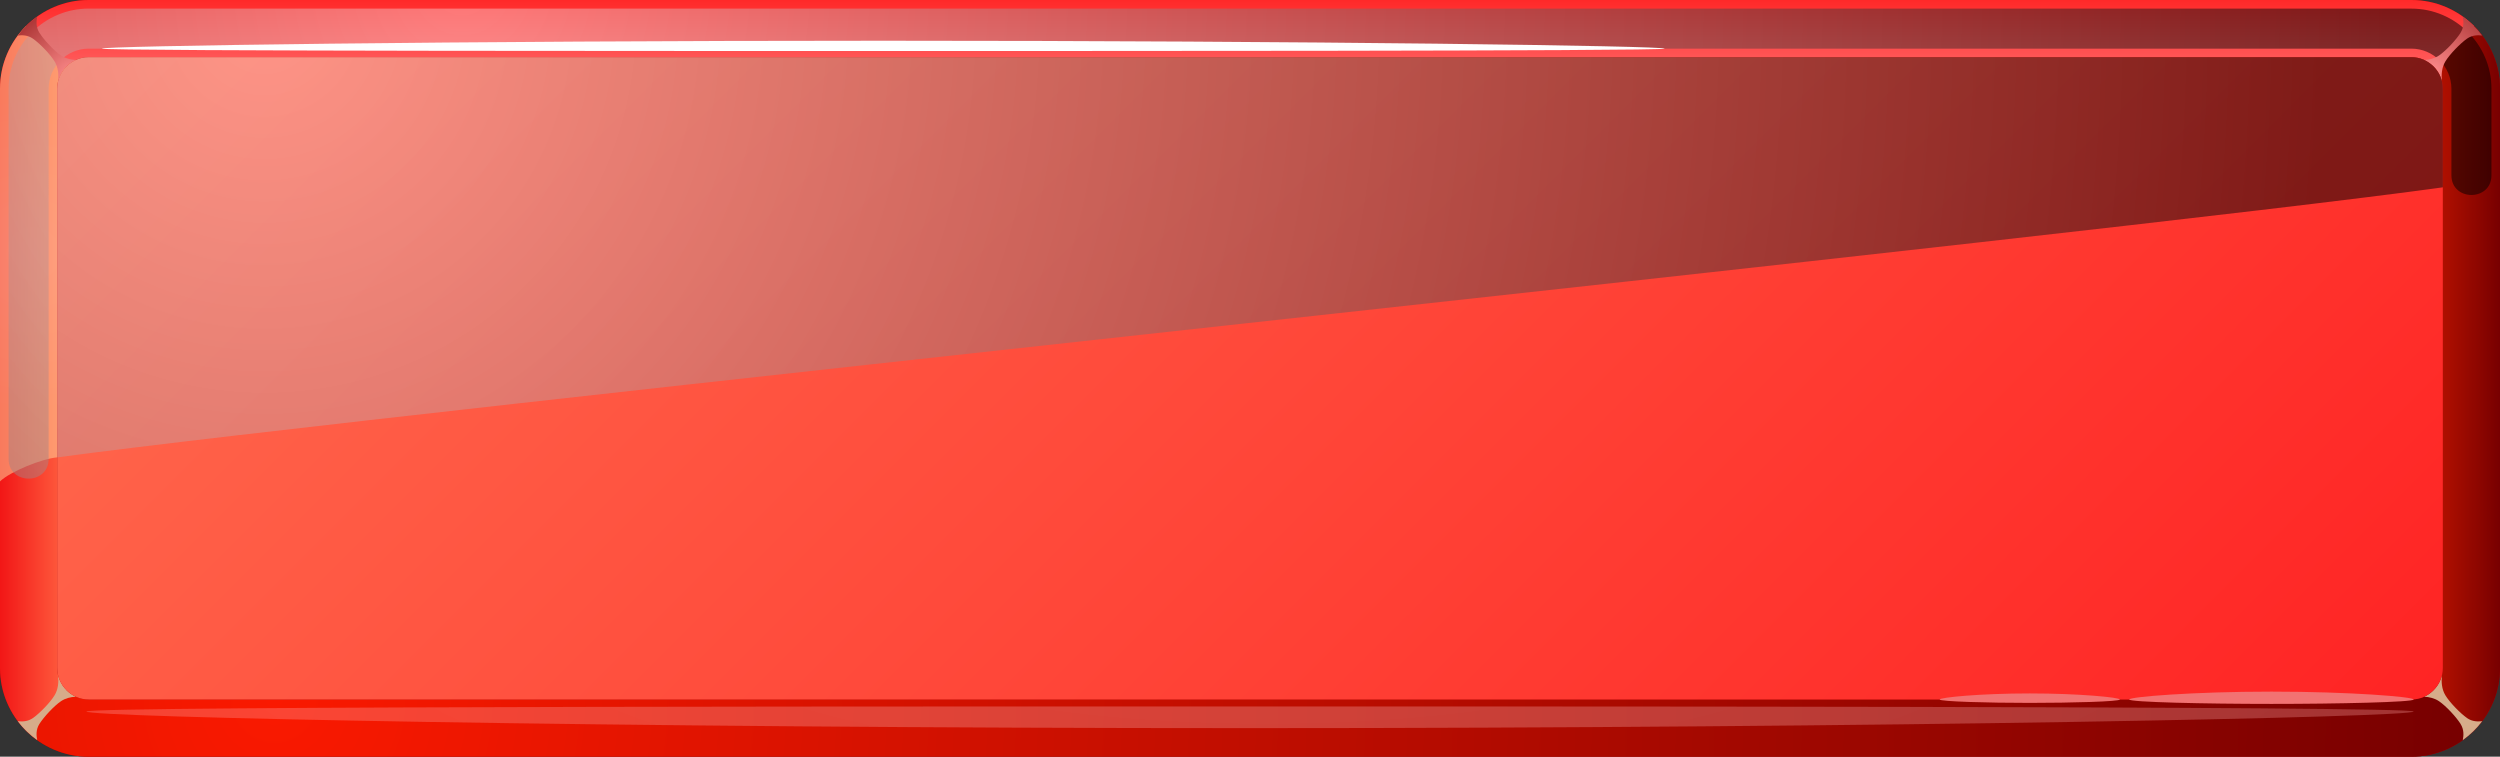 <?xml version="1.0" encoding="UTF-8"?>
<svg xmlns="http://www.w3.org/2000/svg" xmlns:xlink="http://www.w3.org/1999/xlink" viewBox="0 0 913.87 276.61">
  <rect x="0" y="0" width="913.87" height="276.61" fill="#333333" stroke="none"/>
  <defs>
    <style>
      .cls-1 {
        fill: url(#linear-gradient-2);
      }

      .cls-1, .cls-2, .cls-3, .cls-4, .cls-5, .cls-6, .cls-7, .cls-8, .cls-9, .cls-10, .cls-11, .cls-12, .cls-13, .cls-14, .cls-15 {
        fill-rule: evenodd;
      }

      .cls-2 {
        fill: url(#linear-gradient-3);
      }

      .cls-3 {
        fill: url(#linear-gradient-4);
      }

      .cls-4 {
        fill: #fff;
      }

      .cls-5 {
        fill: url(#radial-gradient);
      }

      .cls-6 {
        fill: url(#radial-gradient-2);
        opacity: .3;
      }

      .cls-6, .cls-7, .cls-8, .cls-10, .cls-14, .cls-15 {
        mix-blend-mode: screen;
      }

      .cls-7 {
        fill: url(#radial-gradient-4);
      }

      .cls-7, .cls-8, .cls-13 {
        opacity: .5;
      }

      .cls-8 {
        fill: url(#radial-gradient-7);
      }

      .cls-9 {
        fill: #d6ac8a;
        mix-blend-mode: multiply;
      }

      .cls-10 {
        fill: #f27272;
      }

      .cls-11 {
        fill: #ab0000;
      }

      .cls-16 {
        isolation: isolate;
      }

      .cls-12 {
        fill: url(#linear-gradient);
      }

      .cls-13 {
        fill: url(#radial-gradient-3);
      }

      .cls-14 {
        fill: url(#radial-gradient-6);
      }

      .cls-15 {
        fill: url(#radial-gradient-5);
      }
    </style>
    <linearGradient id="linear-gradient" x1="456.94" y1="24.29" x2="456.94" y2="0" gradientUnits="userSpaceOnUse">
      <stop offset="0" stop-color="#ff5c5c"/>
      <stop offset="1" stop-color="#ff2929"/>
    </linearGradient>
    <radialGradient id="radial-gradient" cx="100.33" cy="255.7" fx="100.33" fy="255.7" r="797.74" gradientUnits="userSpaceOnUse">
      <stop offset="0" stop-color="#fa1900"/>
      <stop offset="1" stop-color="#780000"/>
    </radialGradient>
    <linearGradient id="linear-gradient-2" x1="0" y1="138.3" x2="24.29" y2="138.3" gradientUnits="userSpaceOnUse">
      <stop offset="0" stop-color="#f21616"/>
      <stop offset="1" stop-color="#ff6040"/>
    </linearGradient>
    <linearGradient id="linear-gradient-3" x1="889.58" y1="138.3" x2="913.87" y2="138.3" gradientUnits="userSpaceOnUse">
      <stop offset="0" stop-color="#b81200"/>
      <stop offset="1" stop-color="#780000"/>
    </linearGradient>
    <radialGradient id="radial-gradient-2" cx="1532.51" cy="227.13" fx="1532.51" fy="227.13" r="128.85" gradientTransform="translate(-5988.62) scale(4.21 1)" gradientUnits="userSpaceOnUse">
      <stop offset="0" stop-color="#ffc2c2"/>
      <stop offset="1" stop-color="#ffa3a3"/>
    </radialGradient>
    <radialGradient id="radial-gradient-3" cx="12.15" cy="92.75" fx="12.15" fy="92.75" r="59.48" gradientUnits="userSpaceOnUse">
      <stop offset="0" stop-color="#ffe9c2"/>
      <stop offset="1" stop-color="#ffdda3"/>
    </radialGradient>
    <radialGradient id="radial-gradient-4" cx="169.02" cy="-5.3" fx="169.02" fy="-5.3" r="704.41" gradientUnits="userSpaceOnUse">
      <stop offset="0" stop-color="#ffc2c2"/>
      <stop offset="1" stop-color="#000"/>
    </radialGradient>
    <radialGradient id="radial-gradient-5" cx="26.25" cy="27.68" fx="26.25" fy="27.68" r="36.82" gradientUnits="userSpaceOnUse">
      <stop offset="0" stop-color="#ff8c8c"/>
      <stop offset="1" stop-color="#870e0e"/>
    </radialGradient>
    <radialGradient id="radial-gradient-6" cx="888.95" cy="26.64" fx="888.95" fy="26.64" r="40.42" xlink:href="#radial-gradient-5"/>
    <linearGradient id="linear-gradient-4" x1="730.26" y1="411.63" x2="183.61" y2="-135.02" gradientUnits="userSpaceOnUse">
      <stop offset="0" stop-color="#ff2424"/>
      <stop offset="1" stop-color="#ff6c4f"/>
    </linearGradient>
    <radialGradient id="radial-gradient-7" cx="96.6" cy="7.67" fx="96.6" fy="7.67" r="753.15" xlink:href="#radial-gradient-4"/>
  </defs>
  <g class="cls-16">
    <g id="Layer_2" data-name="Layer 2">
      <g id="Layer_1-2" data-name="Layer 1">
        <g>
          <path class="cls-11" d="M32.41,0h849.06c17.85,0,32.41,14.56,32.41,32.41v211.79c0,17.85-14.56,32.41-32.41,32.41H32.41c-17.85,0-32.41-14.56-32.41-32.41V32.41C0,23.48,3.64,15.38,9.51,9.51,15.38,3.64,23.48,0,32.41,0h0Z"/>
          <path class="cls-12" d="M32.41,20.91h849.06c3.16,0,6.03,1.3,8.12,3.38l14.78-14.78c-5.87-5.87-13.97-9.51-22.9-9.51H32.41C23.48,0,15.38,3.64,9.51,9.51l14.78,14.78c2.09-2.09,4.96-3.38,8.12-3.38h0Z"/>
          <path class="cls-5" d="M881.47,255.7H32.41c-3.15,0-6.03-1.3-8.12-3.38l-14.78,14.78c5.87,5.87,13.97,9.51,22.9,9.51h849.06c8.93,0,17.03-3.64,22.9-9.51l-14.78-14.78c-2.09,2.09-4.96,3.38-8.12,3.38h0Z"/>
          <path class="cls-1" d="M20.91,244.2V32.41c0-3.15,1.3-6.03,3.38-8.12l-14.78-14.78C3.64,15.38,0,23.48,0,32.41v211.79c0,8.93,3.64,17.03,9.51,22.9l14.78-14.78c-2.09-2.09-3.38-4.96-3.38-8.12h0Z"/>
          <path class="cls-2" d="M892.96,32.41v211.79c0,3.16-1.3,6.03-3.38,8.12l14.78,14.78c5.87-5.87,9.51-13.97,9.51-22.9V32.41c0-8.92-3.64-17.03-9.51-22.9l-14.78,14.78c2.09,2.09,3.38,4.96,3.38,8.12h0Z"/>
          <path class="cls-6" d="M456.94,266.17c-234.93,0-425.37-4.03-425.37-6.08s350.76-1.84,425.37-1.84,425.37-.2,425.37,1.84-190.45,6.08-425.37,6.08h0Z"/>
          <path class="cls-13" d="M20.91,167.19V32.41c0-3.15,1.3-6.03,3.38-8.12l-14.78-14.78C3.64,15.38,0,23.48,0,32.41v143.57c3.69-3.59,15.32-8.31,20.91-8.79h0Z"/>
          <path class="cls-7" d="M881.47,3.14H32.41c-7.79,0-15.18,3.09-20.68,8.59-5.5,5.5-8.59,12.89-8.59,20.68v135.33c0,9.62,14.64,9.62,14.64,0V32.41c0-3.89,1.56-7.59,4.3-10.33,2.75-2.75,6.45-4.3,10.33-4.3h849.06c8.04,0,14.64,6.6,14.64,14.64v31.64c0,9.62,14.64,9.62,14.64,0v-31.64c0-16.12-13.15-29.27-29.27-29.27h0Z"/>
          <path class="cls-4" d="M322.88,14.89c-157.78,0-285.68,1.91-285.68,2.88s235.57.87,285.68.87,285.68.1,285.68-.87-127.9-2.88-285.68-2.88h0Z"/>
          <path class="cls-9" d="M14.38,264.67c1.63-2.59,5.4-6.66,7.95-8.37,1.61-1.07,3.49-1.52,5.38-1.62-3.2-1.45-5.64-4.32-6.48-7.79.26,2.42.06,5.05-1.25,7.23-1.57,2.63-5.45,6.61-7.95,8.37-1.87,1.31-3.95,1.34-5.54,1.13,2,2.66,4.4,5.01,7.11,6.94-.33-1.61-.51-3.83.78-5.89h0Z"/>
          <path class="cls-9" d="M899.49,264.67c-1.63-2.59-5.4-6.66-7.95-8.37-1.61-1.07-3.5-1.52-5.38-1.62,3.2-1.45,5.64-4.32,6.48-7.79-.26,2.42-.06,5.05,1.24,7.23,1.57,2.63,5.45,6.61,7.95,8.37,1.87,1.31,3.95,1.34,5.54,1.13-2,2.66-4.4,5.01-7.11,6.94.33-1.61.51-3.83-.79-5.89h0Z"/>
          <path class="cls-15" d="M14.38,11.94c1.63,2.59,5.4,6.66,7.95,8.37,1.61,1.07,3.49,1.52,5.38,1.62-3.2,1.45-5.64,4.32-6.48,7.79.26-2.42.06-5.05-1.25-7.23-1.57-2.63-5.45-6.61-7.95-8.37-1.87-1.31-3.95-1.34-5.54-1.13,2-2.66,4.4-5.01,7.11-6.94-.33,1.61-.51,3.83.78,5.89h0Z"/>
          <path class="cls-14" d="M899.49,11.94c-1.63,2.59-5.4,6.66-7.95,8.37-1.61,1.07-3.5,1.52-5.38,1.62,3.2,1.45,5.64,4.32,6.48,7.79-.26-2.42-.06-5.05,1.24-7.23,1.57-2.63,5.45-6.61,7.95-8.37,1.87-1.31,3.95-1.34,5.54-1.13-2-2.66-4.4-5.01-7.11-6.94.33,1.61.51,3.83-.79,5.89h0Z"/>
          <path class="cls-3" d="M32.41,20.91c-3.15,0-6.03,1.3-8.12,3.38s-3.38,4.96-3.38,8.12v211.79c0,6.31,5.19,11.5,11.5,11.5h849.06c6.31,0,11.5-5.19,11.5-11.5V32.41c0-6.31-5.19-11.5-11.5-11.5H32.41Z"/>
          <path class="cls-10" d="M830.32,252.82c-28.72,0-52,1.91-52,2.88s27.8,1.61,52,1.61,52-.64,52-1.61-23.28-2.88-52-2.88h0Z"/>
          <path class="cls-10" d="M741.97,253.48c-18.18,0-32.93,1.48-32.93,2.22s17.61,1.24,32.93,1.24,32.93-.49,32.93-1.24-14.74-2.22-32.93-2.22h0Z"/>
          <path class="cls-8" d="M20.91,167.19c117.42-15.87,751.64-82.02,872.06-98.71v-36.08c0-6.31-5.19-11.5-11.5-11.5H32.41c-3.15,0-6.03,1.3-8.12,3.38s-3.38,4.96-3.38,8.12v134.78h0Z"/>
        </g>
      </g>
    </g>
  </g>
</svg>